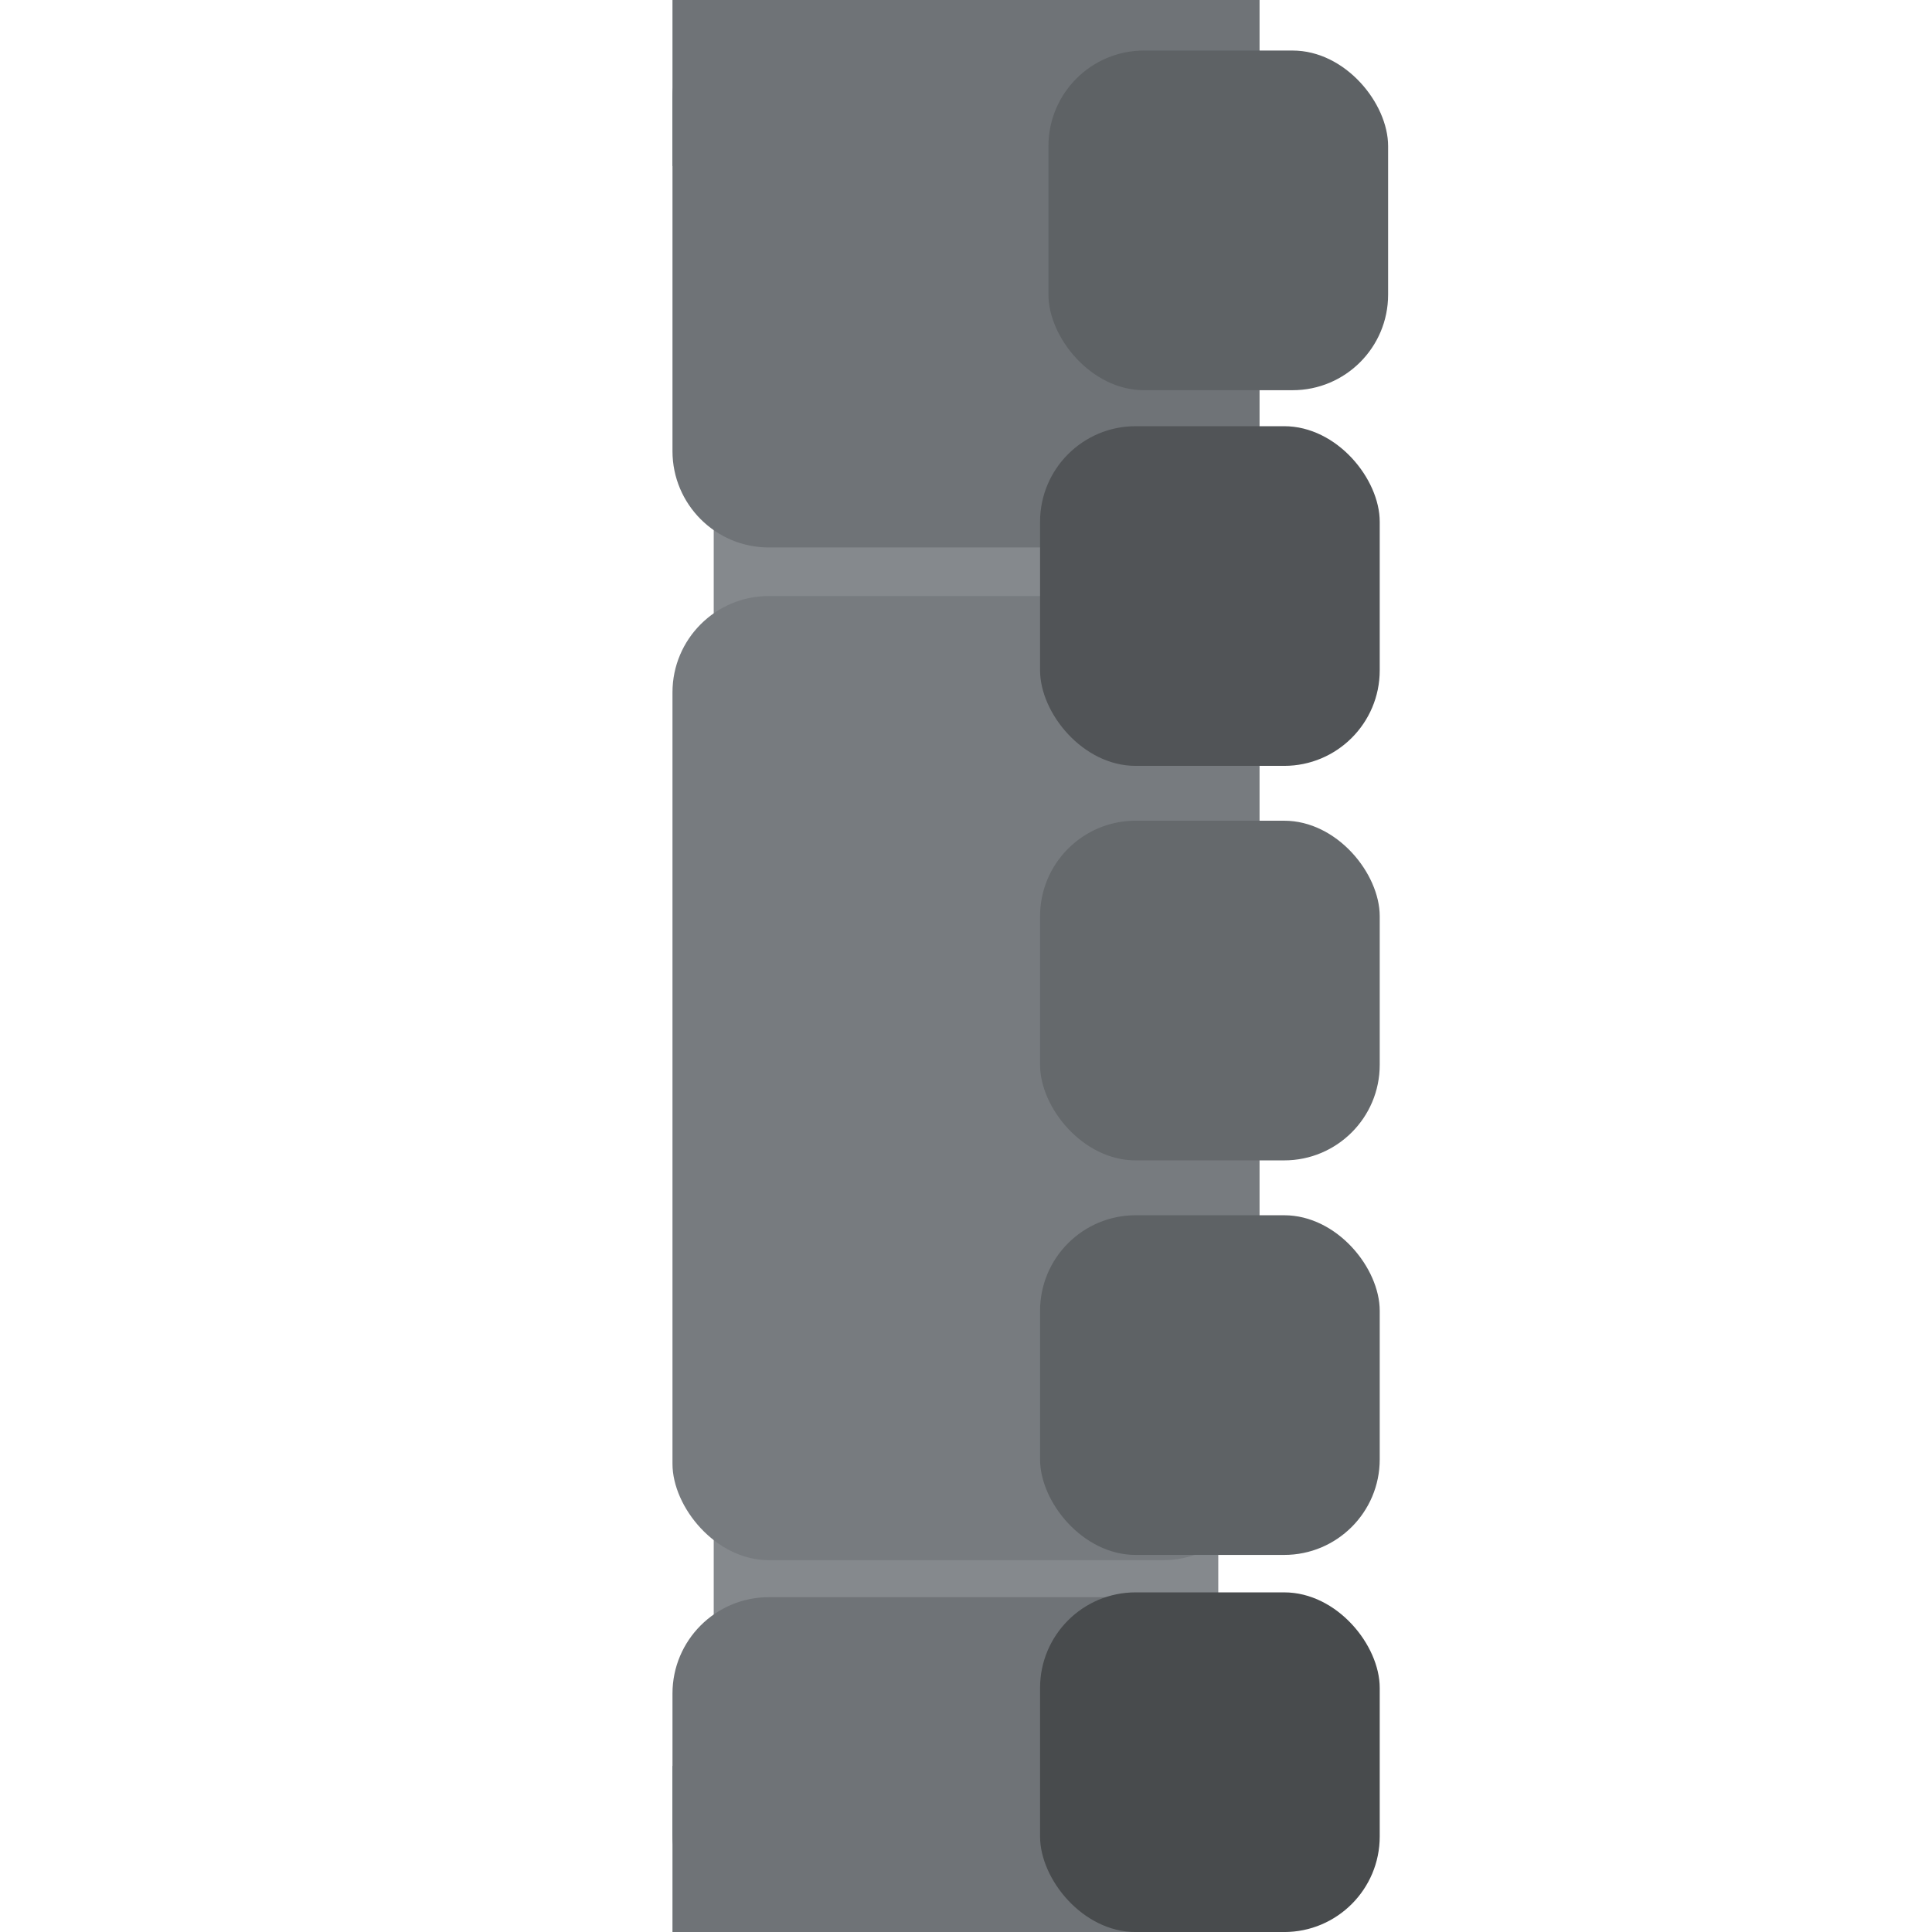 <?xml version="1.0" encoding="UTF-8" standalone="no"?>
<!-- Created with Inkscape (http://www.inkscape.org/) -->

<svg
   width="256"
   height="256"
   viewBox="0 0 67.733 67.733"
   version="1.1"
   id="svg1"
   sodipodi:docname="wall.svg"
   inkscape:version="1.3 (0e150ed6c4, 2023-07-21)"
   xmlns:inkscape="http://www.inkscape.org/namespaces/inkscape"
   xmlns:sodipodi="http://sodipodi.sourceforge.net/DTD/sodipodi-0.dtd"
   xmlns="http://www.w3.org/2000/svg"
   xmlns:svg="http://www.w3.org/2000/svg">
  <sodipodi:namedview
     id="namedview1"
     pagecolor="#000000"
     bordercolor="#000000"
     borderopacity="0.25"
     inkscape:showpageshadow="false"
     inkscape:pageopacity="0.0"
     inkscape:pagecheckerboard="true"
     inkscape:deskcolor="#d1d1d1"
     inkscape:document-units="mm"
     inkscape:zoom="1.6816406"
     inkscape:cx="128.74332"
     inkscape:cy="75.224157"
     inkscape:window-width="1858"
     inkscape:window-height="1057"
     inkscape:window-x="54"
     inkscape:window-y="-8"
     inkscape:window-maximized="1"
     inkscape:current-layer="layer1" />
  <defs
     id="defs1" />
  <g
     inkscape:label="Layer 1"
     inkscape:groupmode="layer"
     id="layer1">
    <rect
       style="fill:#85898d;fill-opacity:1;stroke-width:4.635;stroke-linecap:round;stroke-linejoin:round;stroke-dashoffset:0.6"
       id="rect7"
       width="17.689"
       height="67.733"
       x="25.022"
       y="-4.7683716e-07" />
    <rect
       style="fill:#777b7f;fill-opacity:1;stroke-width:5;stroke-linecap:round;stroke-linejoin:round;stroke-dashoffset:0.6"
       id="rect2"
       width="20.582"
       height="33.801"
       x="23.576"
       y="20.896"
       ry="3.378" />
    <rect
       style="fill:#6f7377;fill-opacity:1;stroke-width:5;stroke-linecap:round;stroke-linejoin:round;stroke-dashoffset:0.6"
       id="rect3"
       width="20.582"
       height="11.739"
       x="23.576"
       y="55.995"
       ry="3.378" />
    <rect
       style="fill:#6f7377;fill-opacity:1;stroke-width:9.401;stroke-linecap:round;stroke-linejoin:round;stroke-dashoffset:0.6"
       id="rect4"
       width="20.582"
       height="5.821"
       x="23.576"
       y="61.912" />
    <rect
       style="fill:#6f7377;fill-opacity:1;stroke-width:5;stroke-linecap:round;stroke-linejoin:round;stroke-dashoffset:0.6"
       id="rect5"
       width="20.582"
       height="19.193"
       x="23.576"
       y="-19.193"
       ry="3.378"
       transform="scale(1,-1)" />
    <rect
       style="fill:#6f7377;fill-opacity:1;stroke-width:9.401;stroke-linecap:round;stroke-linejoin:round;stroke-dashoffset:0.6"
       id="rect6"
       width="20.582"
       height="5.821"
       x="23.576"
       y="-5.821"
       transform="scale(1,-1)" />
    <rect
       style="fill:#5e6265;fill-opacity:1;stroke-width:5.754;stroke-linecap:round;stroke-linejoin:round;stroke-dashoffset:0.6"
       id="rect8"
       width="11.908"
       height="11.908"
       x="36.757"
       y="1.772"
       ry="3.35" />
    <rect
       style="fill:#515457;fill-opacity:1;stroke-width:5.754;stroke-linecap:round;stroke-linejoin:round;stroke-dashoffset:0.6"
       id="rect12"
       width="11.908"
       height="11.908"
       x="36.463"
       y="14.942"
       ry="3.35" />
    <rect
       style="fill:#65696c;fill-opacity:1;stroke-width:5.754;stroke-linecap:round;stroke-linejoin:round;stroke-dashoffset:0.6"
       id="rect13"
       width="11.908"
       height="11.908"
       x="36.463"
       y="28.773"
       ry="3.35" />
    <rect
       style="fill:#5e6265;fill-opacity:1;stroke-width:5.754;stroke-linecap:round;stroke-linejoin:round;stroke-dashoffset:0.6"
       id="rect14"
       width="11.908"
       height="11.908"
       x="36.463"
       y="42.605"
       ry="3.35" />
    <rect
       style="fill:#484b4d;fill-opacity:1;stroke-width:5.754;stroke-linecap:round;stroke-linejoin:round;stroke-dashoffset:0.6"
       id="rect15"
       width="11.908"
       height="11.908"
       x="36.463"
       y="55.826"
       ry="3.35" />
  </g>
</svg>
